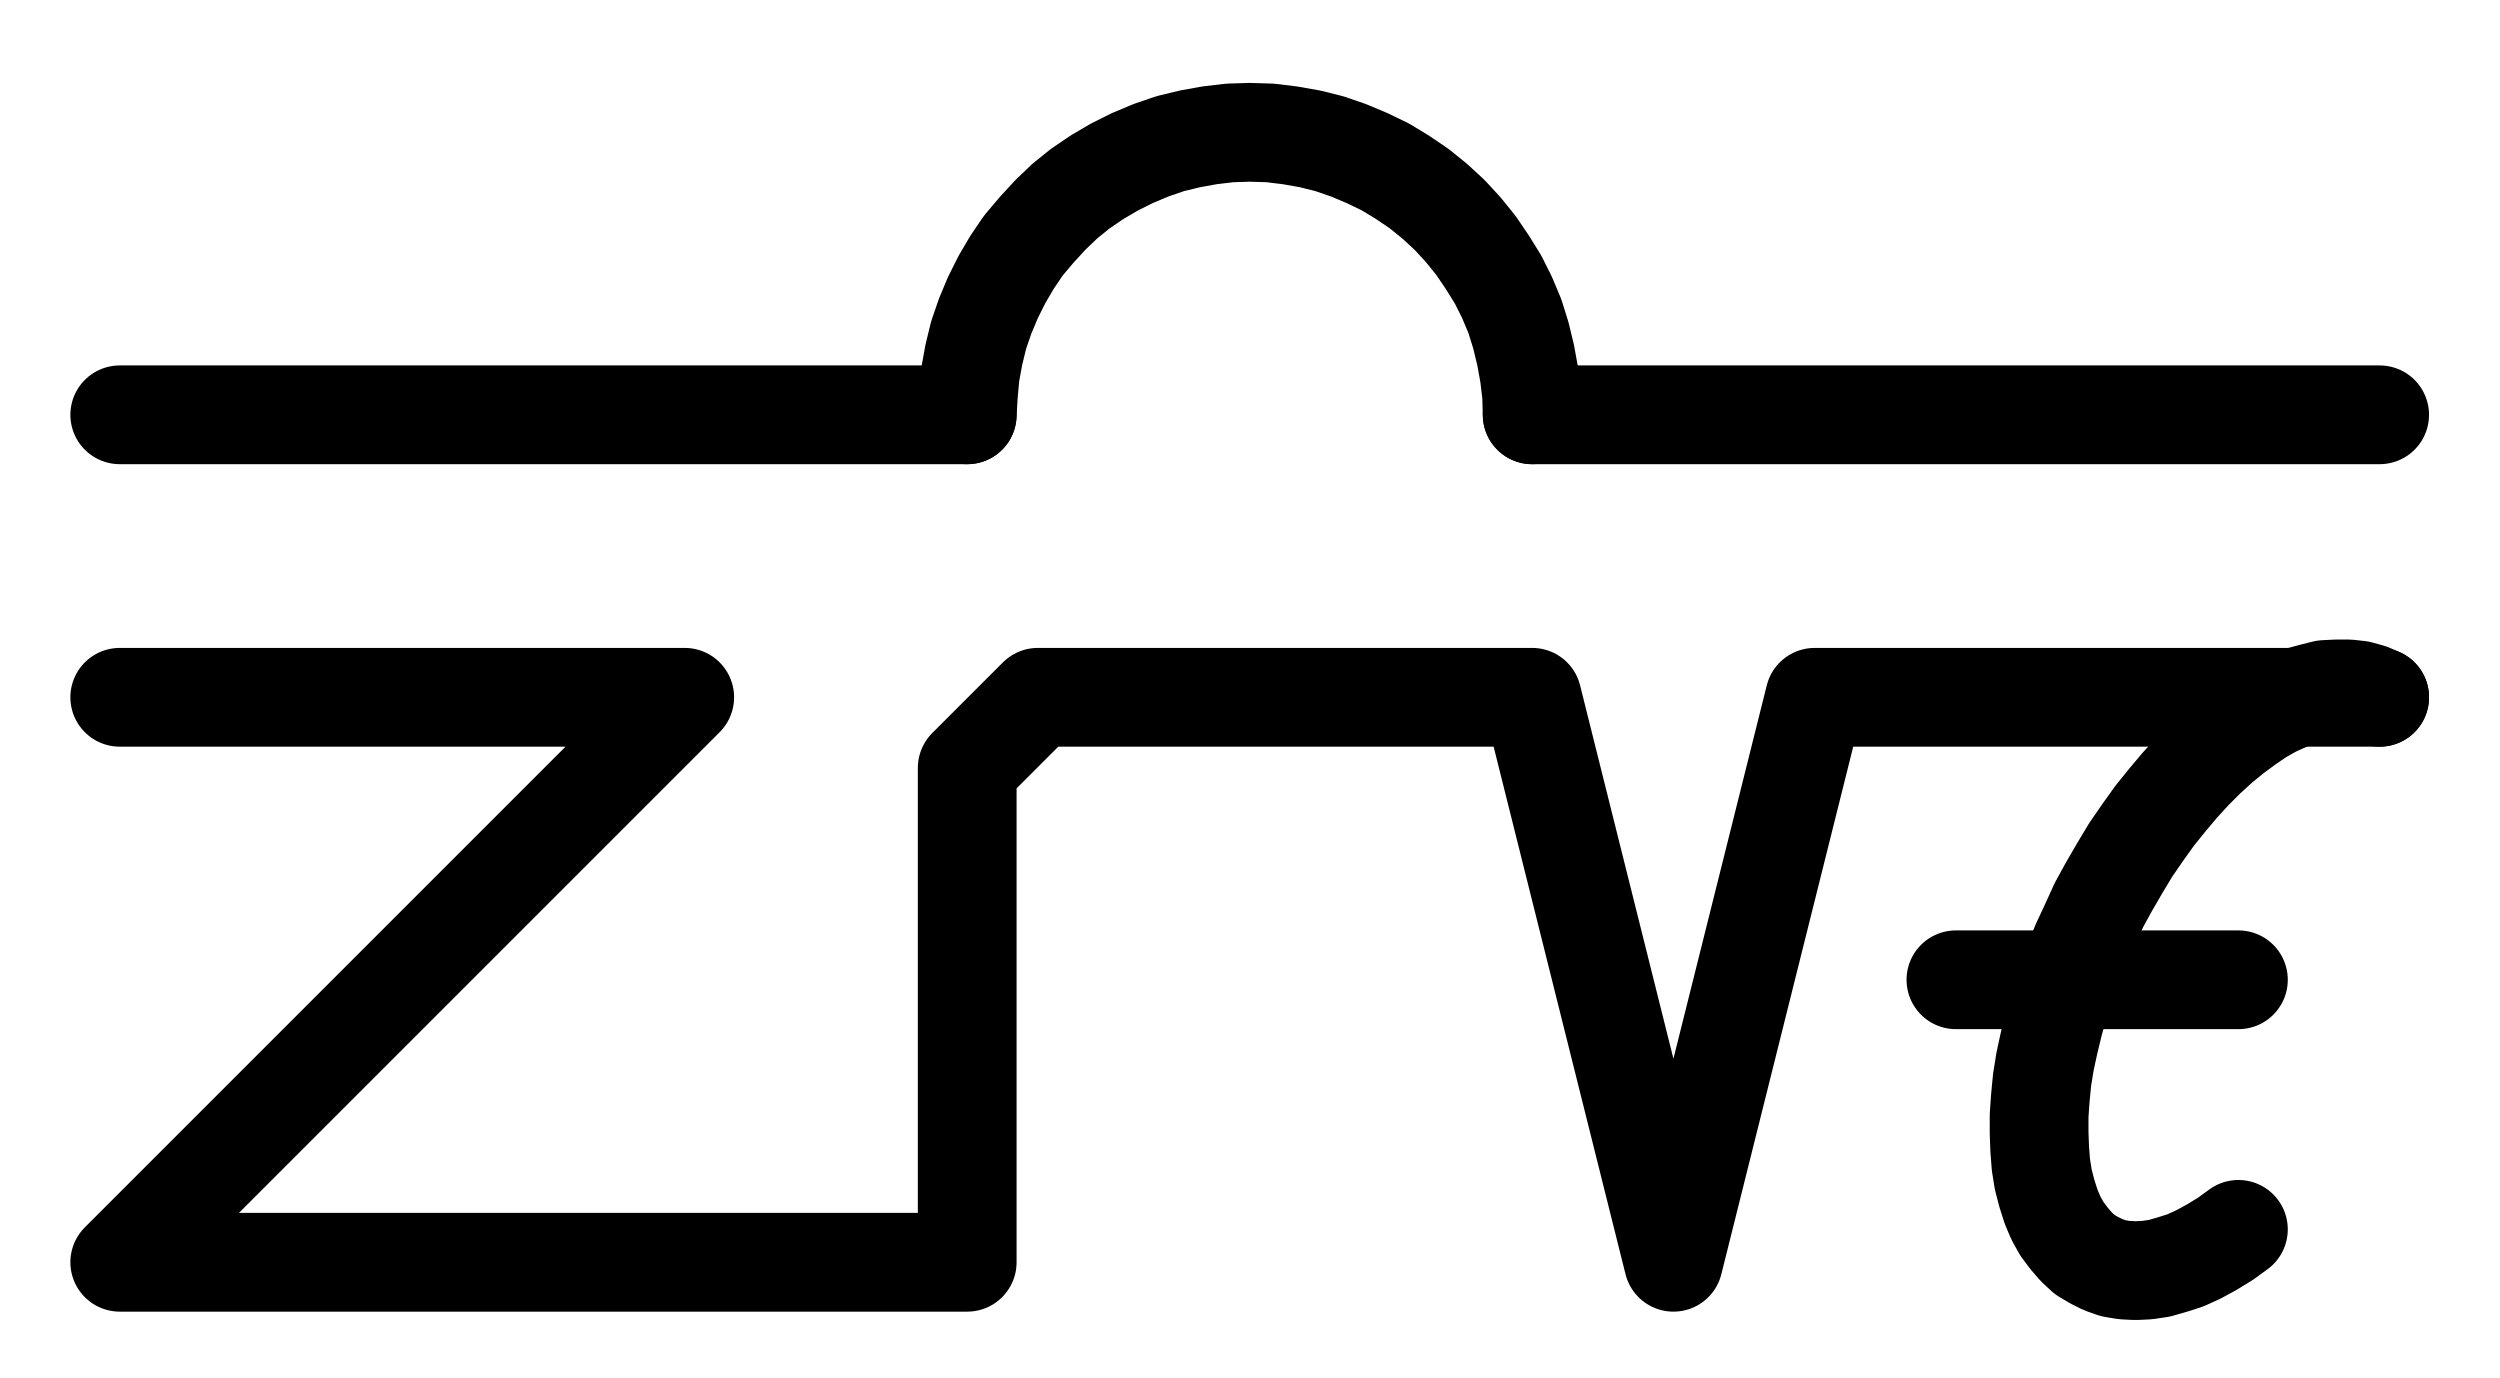 <?xml version="1.0" encoding="UTF-8" standalone="no"?>
<!-- Created with Inkscape (http://www.inkscape.org/) -->

<svg
   version="1.1"
   id="svg1"
   width="668.347"
   height="368.4"
   viewBox="0 0 668.347 368.4"
   sodipodi:docname="Lutation4.pdf"
   xmlns:inkscape="http://www.inkscape.org/namespaces/inkscape"
   xmlns:sodipodi="http://sodipodi.sourceforge.net/DTD/sodipodi-0.dtd"
   xmlns="http://www.w3.org/2000/svg"
   xmlns:svg="http://www.w3.org/2000/svg">
  <defs
     id="defs1">
    <clipPath
       clipPathUnits="userSpaceOnUse"
       id="clipPath2">
      <path
         d="M 0,0.16 V 1122.56 H 793.6 V 0.16 Z"
         transform="translate(-94.72,-560.16)"
         clip-rule="evenodd"
         id="path2" />
    </clipPath>
    <clipPath
       clipPathUnits="userSpaceOnUse"
       id="clipPath4">
      <path
         d="M 0,0.16 V 1122.56 H 793.6 V 0.16 Z"
         clip-rule="evenodd"
         id="path4" />
    </clipPath>
    <clipPath
       clipPathUnits="userSpaceOnUse"
       id="clipPath6">
      <path
         d="M 0,0.16 V 1122.56 H 793.6 V 0.16 Z"
         clip-rule="evenodd"
         id="path6" />
    </clipPath>
    <clipPath
       clipPathUnits="userSpaceOnUse"
       id="clipPath8">
      <path
         d="M 0,0.16 V 1122.56 H 793.6 V 0.16 Z"
         transform="translate(-472.32,-484.64)"
         clip-rule="evenodd"
         id="path8" />
    </clipPath>
    <clipPath
       clipPathUnits="userSpaceOnUse"
       id="clipPath10">
      <path
         d="M 0,0.16 V 1122.56 H 793.6 V 0.16 Z"
         clip-rule="evenodd"
         id="path10" />
    </clipPath>
    <clipPath
       clipPathUnits="userSpaceOnUse"
       id="clipPath12">
      <path
         d="M 0,0.16 V 1122.56 H 793.6 V 0.16 Z"
         transform="translate(-698.88,-560.16)"
         clip-rule="evenodd"
         id="path12" />
    </clipPath>
  </defs>
  <sodipodi:namedview
     id="namedview1"
     pagecolor="#505050"
     bordercolor="#eeeeee"
     borderopacity="1"
     inkscape:showpageshadow="0"
     inkscape:pageopacity="0"
     inkscape:pagecheckerboard="0"
     inkscape:deskcolor="#505050">
    <inkscape:page
       x="0"
       y="0"
       inkscape:label="1"
       id="page1"
       width="668.347"
       height="368.4"
       margin="0"
       bleed="0" />
  </sodipodi:namedview>
  <g
     id="g1"
     inkscape:groupmode="layer"
     inkscape:label="1">
    <path
       id="path1"
       d="M 0,0 H 151.04 L 0,151.04 H 226.56 V 18.88 L 245.44,0 H 377.6 L 415.36,151.04 453.12,0 h 151.04"
       style="fill:none;stroke:#000000;stroke-width:26.4;stroke-linecap:round;stroke-linejoin:round;stroke-miterlimit:10;stroke-dasharray:none;stroke-opacity:1"
       transform="translate(32.013,186.413)"
       clip-path="url(#clipPath2)" />
    <path
       id="path3"
       d="M 94.72,484.64 H 321.28"
       style="fill:none;stroke:#000000;stroke-width:26.4;stroke-linecap:round;stroke-linejoin:round;stroke-miterlimit:10;stroke-dasharray:none;stroke-opacity:1"
       transform="translate(-62.707,-373.747)"
       clip-path="url(#clipPath4)" />
    <path
       id="path5"
       d="M 472.32,484.64 H 698.88"
       style="fill:none;stroke:#000000;stroke-width:26.4;stroke-linecap:round;stroke-linejoin:round;stroke-miterlimit:10;stroke-dasharray:none;stroke-opacity:1"
       transform="translate(-62.707,-373.747)"
       clip-path="url(#clipPath6)" />
    <path
       id="path7"
       d="M 0,0 -0.16,-5.44 -0.8,-10.72 -1.76,-16 -3.04,-21.28 -4.64,-26.4 -6.72,-31.36 -9.12,-36.16 -12,-40.8 l -3.04,-4.48 -3.36,-4.16 -3.68,-4 -4,-3.68 -4.16,-3.36 -4.48,-3.04 -4.48,-2.72 -4.96,-2.4 -4.96,-2.08 -5.12,-1.76 -5.12,-1.28 -5.44,-0.96 -5.28,-0.64 -5.44,-0.16 -5.28,0.16 -5.44,0.64 -5.28,0.96 -5.28,1.28 -5.12,1.76 -4.96,2.08 -4.8,2.4 -4.64,2.72 -4.48,3.04 -4.16,3.36 -3.84,3.68 -3.68,4 -3.52,4.16 -3.04,4.48 -2.72,4.64 -2.4,4.8 -2.08,4.96 -1.76,5.12 -1.28,5.28 -0.96,5.28 -0.48,5.28 -0.32,5.44"
       style="fill:none;stroke:#000000;stroke-width:26.4;stroke-linecap:round;stroke-linejoin:round;stroke-miterlimit:10;stroke-dasharray:none;stroke-opacity:1"
       transform="translate(409.613,110.893)"
       clip-path="url(#clipPath8)" />
    <path
       id="path9"
       d="M 585.6,635.68 H 661.12"
       style="fill:none;stroke:#000000;stroke-width:26.4;stroke-linecap:round;stroke-linejoin:round;stroke-miterlimit:10;stroke-dasharray:none;stroke-opacity:1"
       transform="translate(-62.707,-373.747)"
       clip-path="url(#clipPath10)" />
    <path
       id="path11"
       d="m 0,0 -2.56,-1.12 -2.88,-0.8 -2.88,-0.32 h -3.2 l -3.2,0.16 -3.2,0.8 -3.52,0.96 -3.36,1.44 L -28.32,2.72 -32,4.8 l -3.52,2.4 -3.68,2.72 -3.52,2.88 -3.68,3.36 -3.52,3.52 -3.52,3.84 -3.36,4 -3.36,4.16 -3.2,4.48 -3.2,4.64 -2.88,4.8 -2.88,4.96 -2.72,4.96 -2.4,5.28 -2.4,5.12 -2.08,5.28 -1.92,5.28 -1.76,5.28 -1.44,5.12 -1.28,5.28 -1.12,5.12 -0.8,4.96 -0.48,4.96 -0.32,4.64 v 4.64 l 0.16,4.32 0.32,4.16 0.64,4 0.96,3.68 1.12,3.52 1.28,3.04 1.6,2.88 1.92,2.56 1.92,2.24 2.24,2.08 2.4,1.44 2.56,1.28 2.72,0.96 2.88,0.48 3.04,0.16 3.2,-0.16 3.2,-0.48 3.36,-0.96 3.52,-1.12 3.52,-1.6 3.52,-1.92 3.68,-2.24 3.52,-2.56"
       style="fill:none;stroke:#000000;stroke-width:26.4;stroke-linecap:round;stroke-linejoin:round;stroke-miterlimit:10;stroke-dasharray:none;stroke-opacity:1"
       transform="translate(636.173,186.413)"
       clip-path="url(#clipPath12)" />
  </g>
</svg>

